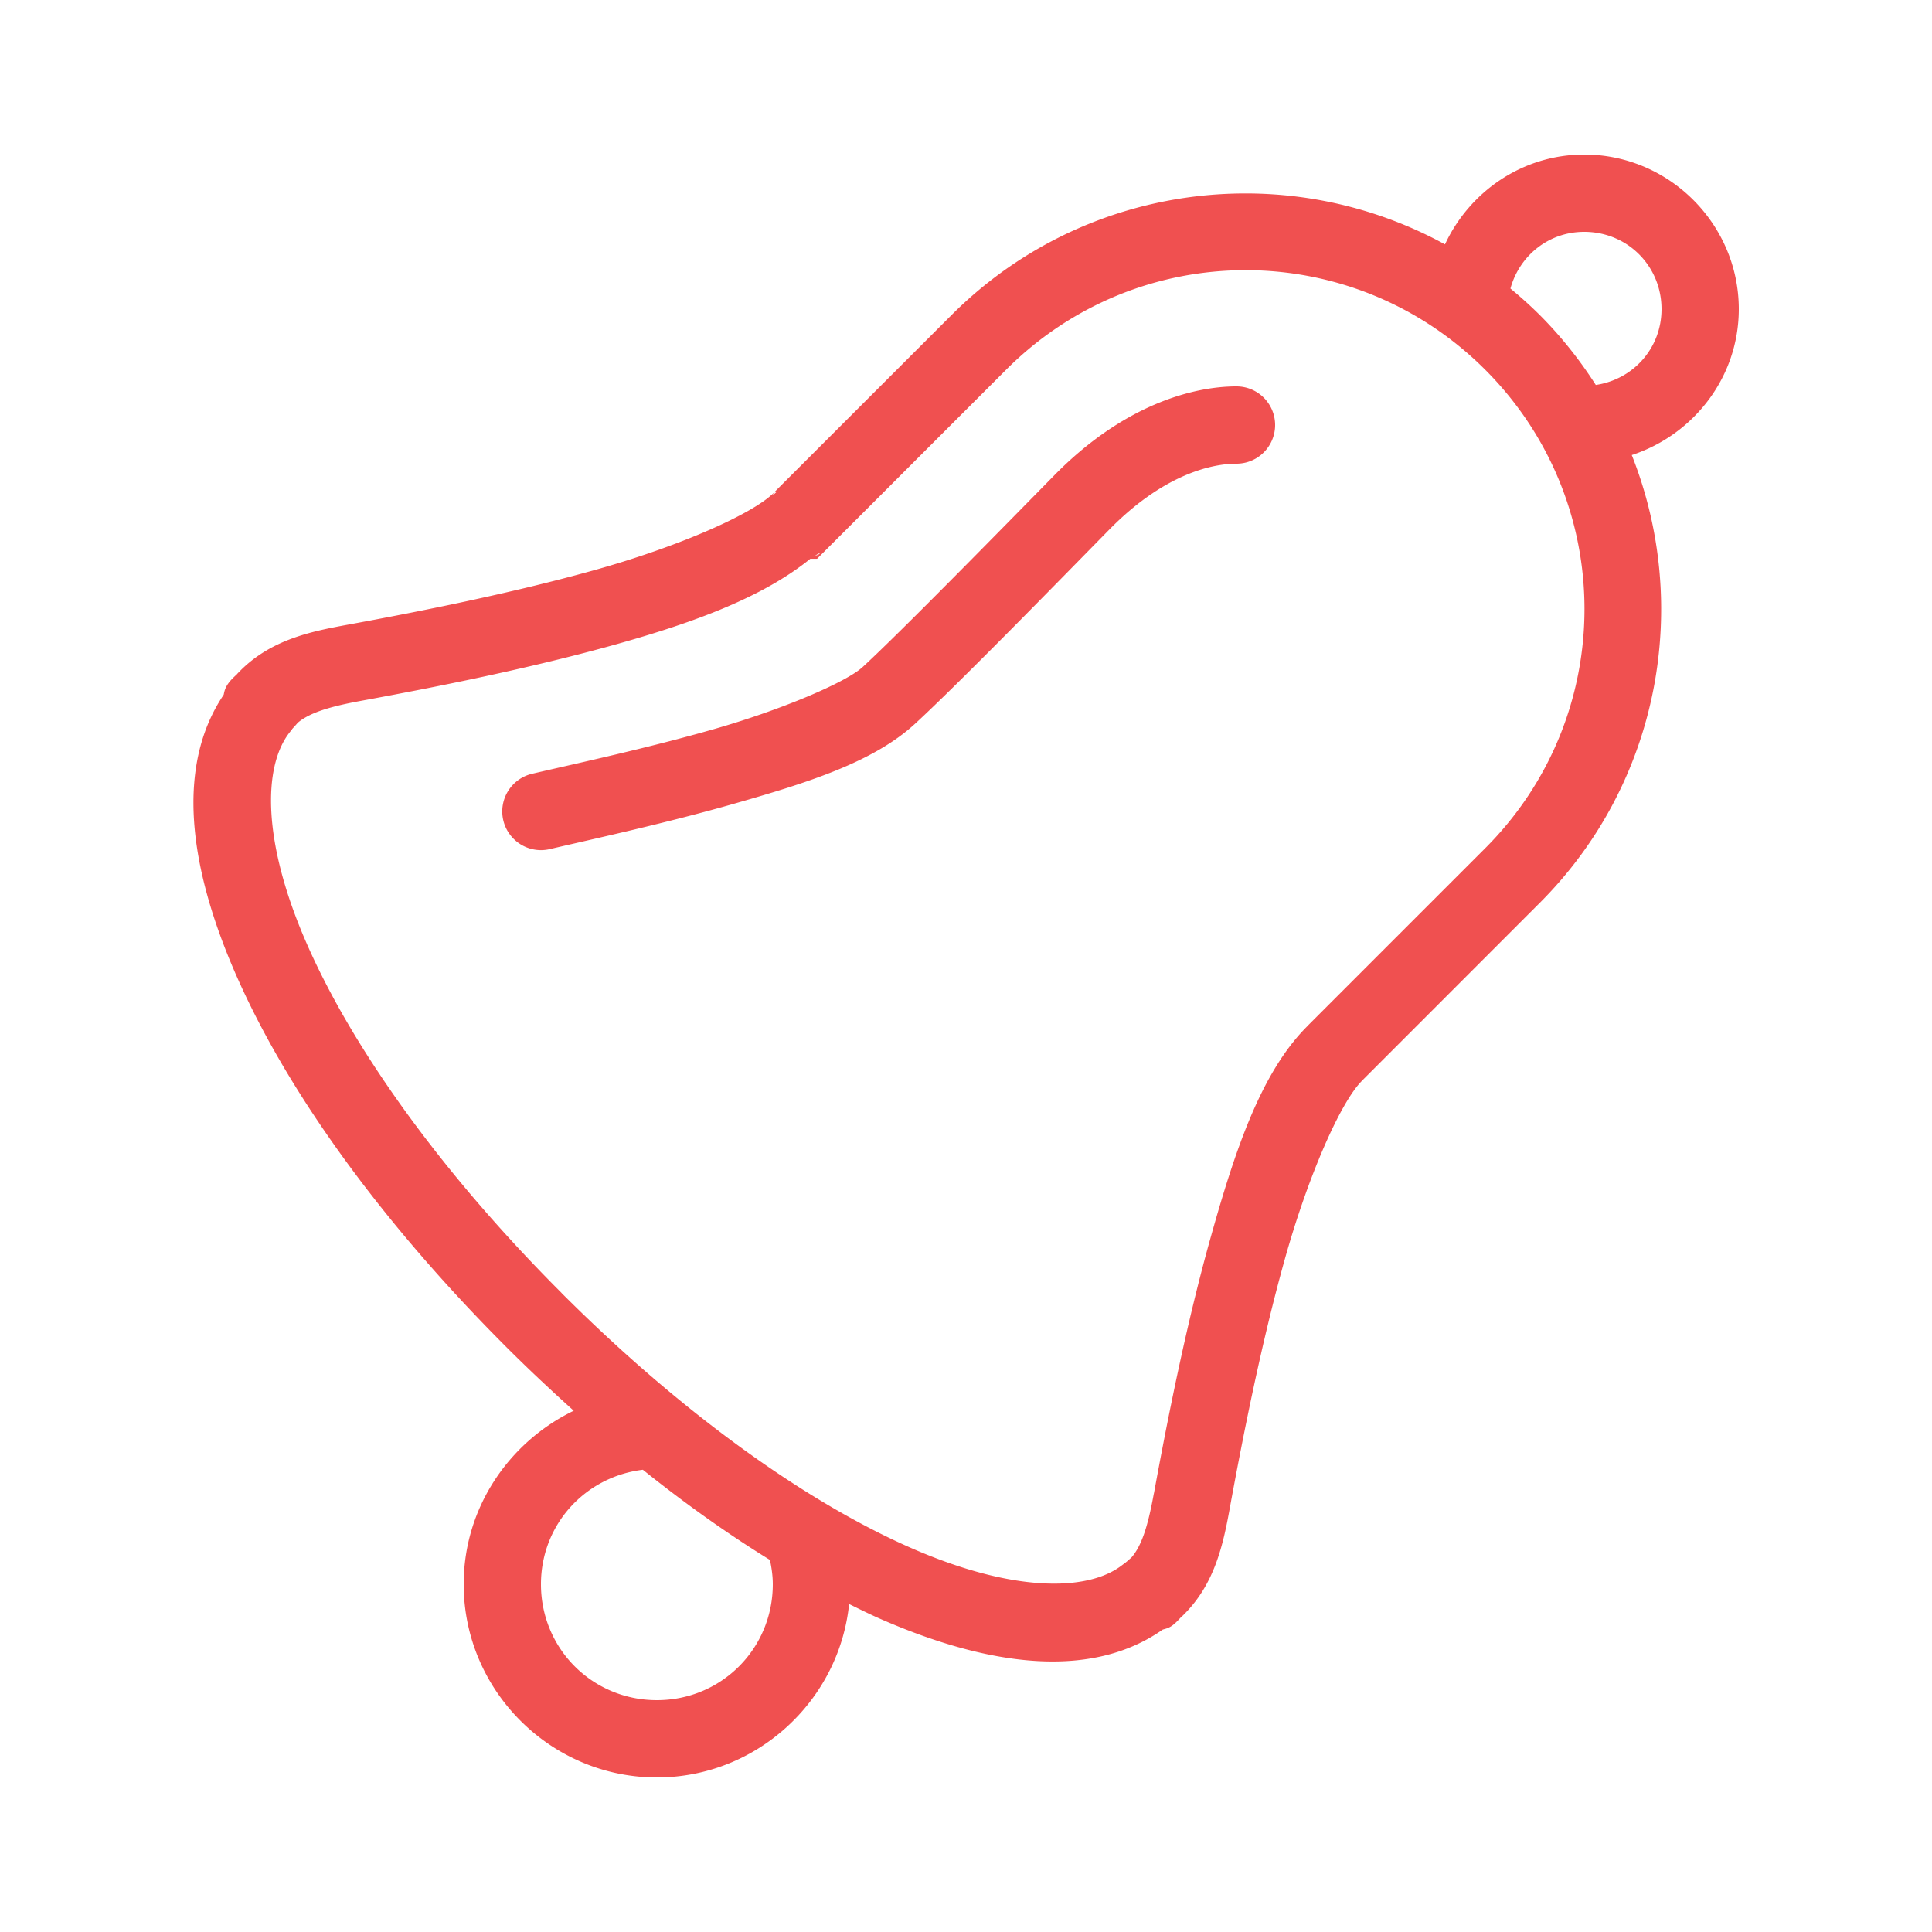 <svg xmlns="http://www.w3.org/2000/svg" viewBox="0 0 50 50" width="100" height="100" style="fill: #F05050;">
    <path style="line-height:normal;text-indent:0;text-align:start;text-decoration-line:none;text-decoration-style:solid;text-decoration-color:#000;text-transform:none;block-progression:tb;isolation:auto;mix-blend-mode:normal" d="M 41 4 C 39.402 4 38.032 4.959 37.396 6.324 C 35.794 5.449 34.017 5.006 32.236 5.006 C 29.48 5.006 26.724 6.055 24.627 8.152 L 20.025 12.752 L 20.119 12.713 C 20.06 12.765 20.044 12.78 19.998 12.82 L 20.025 12.754 C 19.475 13.305 17.568 14.143 15.414 14.746 C 13.26 15.35 10.83 15.832 8.984 16.17 C 8.046 16.342 7.023 16.553 6.219 17.357 C 6.09 17.487 6.121 17.467 6.133 17.463 C 6.134 17.454 6.174 17.408 6.041 17.535 L 6.033 17.541 L 6.027 17.549 C 5.823 17.753 5.809 17.889 5.789 17.98 C 4.555 19.813 4.867 22.409 6.119 25.252 C 7.423 28.212 9.801 31.56 13.121 34.879 C 13.697 35.454 14.273 35.992 14.848 36.51 C 13.172 37.32 12 39.023 12 41 C 12 43.75 14.25 46 17 46 C 19.577 46 21.716 44.024 21.975 41.512 C 22.234 41.639 22.494 41.769 22.748 41.881 C 25.625 43.148 28.255 43.462 30.09 42.174 C 30.189 42.143 30.285 42.136 30.449 41.973 C 30.591 41.83 30.541 41.871 30.531 41.871 C 30.518 41.891 30.508 41.914 30.643 41.779 C 31.447 40.975 31.659 39.953 31.83 39.014 L 31.83 39.012 C 32.168 37.167 32.649 34.737 33.252 32.584 C 33.855 30.43 34.693 28.526 35.244 27.975 C 35.244 27.975 35.248 27.969 35.248 27.969 C 35.248 27.969 35.253 27.963 35.254 27.963 L 39.844 23.371 C 42.974 20.245 43.768 15.651 42.23 11.777 C 43.827 11.253 45 9.766 45 8 C 45 5.803 43.197 4 41 4 z M 41 6 C 42.117 6 43 6.883 43 8 C 43 9.012 42.267 9.82 41.299 9.963 C 40.888 9.321 40.408 8.713 39.848 8.152 C 39.604 7.909 39.35 7.682 39.09 7.467 C 39.322 6.621 40.073 6 41 6 z M 32.236 6.992 C 34.477 6.992 36.718 7.851 38.434 9.566 C 41.864 12.997 41.864 18.529 38.432 21.957 L 33.834 26.555 C 33.834 26.555 33.832 26.558 33.832 26.559 L 33.83 26.561 C 32.628 27.763 31.96 29.783 31.326 32.045 C 30.692 34.308 30.205 36.784 29.863 38.652 L 29.861 38.652 L 29.861 38.654 C 29.703 39.525 29.532 40.062 29.229 40.365 C 29.317 40.277 29.253 40.331 29.156 40.418 L 29.152 40.42 C 29.134 40.436 29.164 40.408 29.141 40.43 L 29.037 40.508 C 28.144 41.198 26.197 41.214 23.555 40.051 C 20.912 38.887 17.716 36.646 14.535 33.465 L 14.535 33.463 C 11.355 30.283 9.113 27.088 7.949 24.445 C 6.785 21.803 6.8 19.854 7.49 18.961 L 7.559 18.873 L 7.561 18.867 L 7.568 18.859 C 7.723 18.691 7.746 18.658 7.633 18.771 C 7.936 18.468 8.474 18.297 9.346 18.137 C 11.215 17.794 13.692 17.306 15.955 16.672 C 17.992 16.101 19.747 15.451 20.971 14.461 L 21.146 14.461 L 21.439 14.168 L 21.732 13.875 L 26.041 9.566 C 27.756 7.851 29.996 6.992 32.236 6.992 z M 32 10 C 30.864 10 29.072 10.483 27.287 12.299 C 26.076 13.531 23.3 16.368 22.324 17.264 C 21.893 17.659 20.234 18.366 18.5 18.863 C 16.766 19.361 14.916 19.758 13.771 20.025 A 1.001 1.001 0 1 0 14.229 21.975 C 15.335 21.716 17.227 21.308 19.051 20.785 C 20.875 20.262 22.591 19.732 23.676 18.736 C 24.798 17.706 27.508 14.927 28.713 13.701 C 30.158 12.231 31.418 12 32 12 A 1 1 0 1 0 32 10 z M 21.277 14.27 C 21.24 14.302 21.18 14.355 21.18 14.355 C 21.18 14.355 21.131 14.371 21.096 14.383 C 21.147 14.339 21.229 14.315 21.277 14.27 z M 16.637 38.037 C 17.753 38.932 18.853 39.709 19.926 40.371 C 19.969 40.574 20 40.782 20 41 C 20 42.668 18.668 44 17 44 C 15.332 44 14 42.668 14 41 C 14 39.456 15.145 38.216 16.637 38.037 z" font-weight="400" font-family="sans-serif" white-space="normal" overflow="visible"/>
</svg>